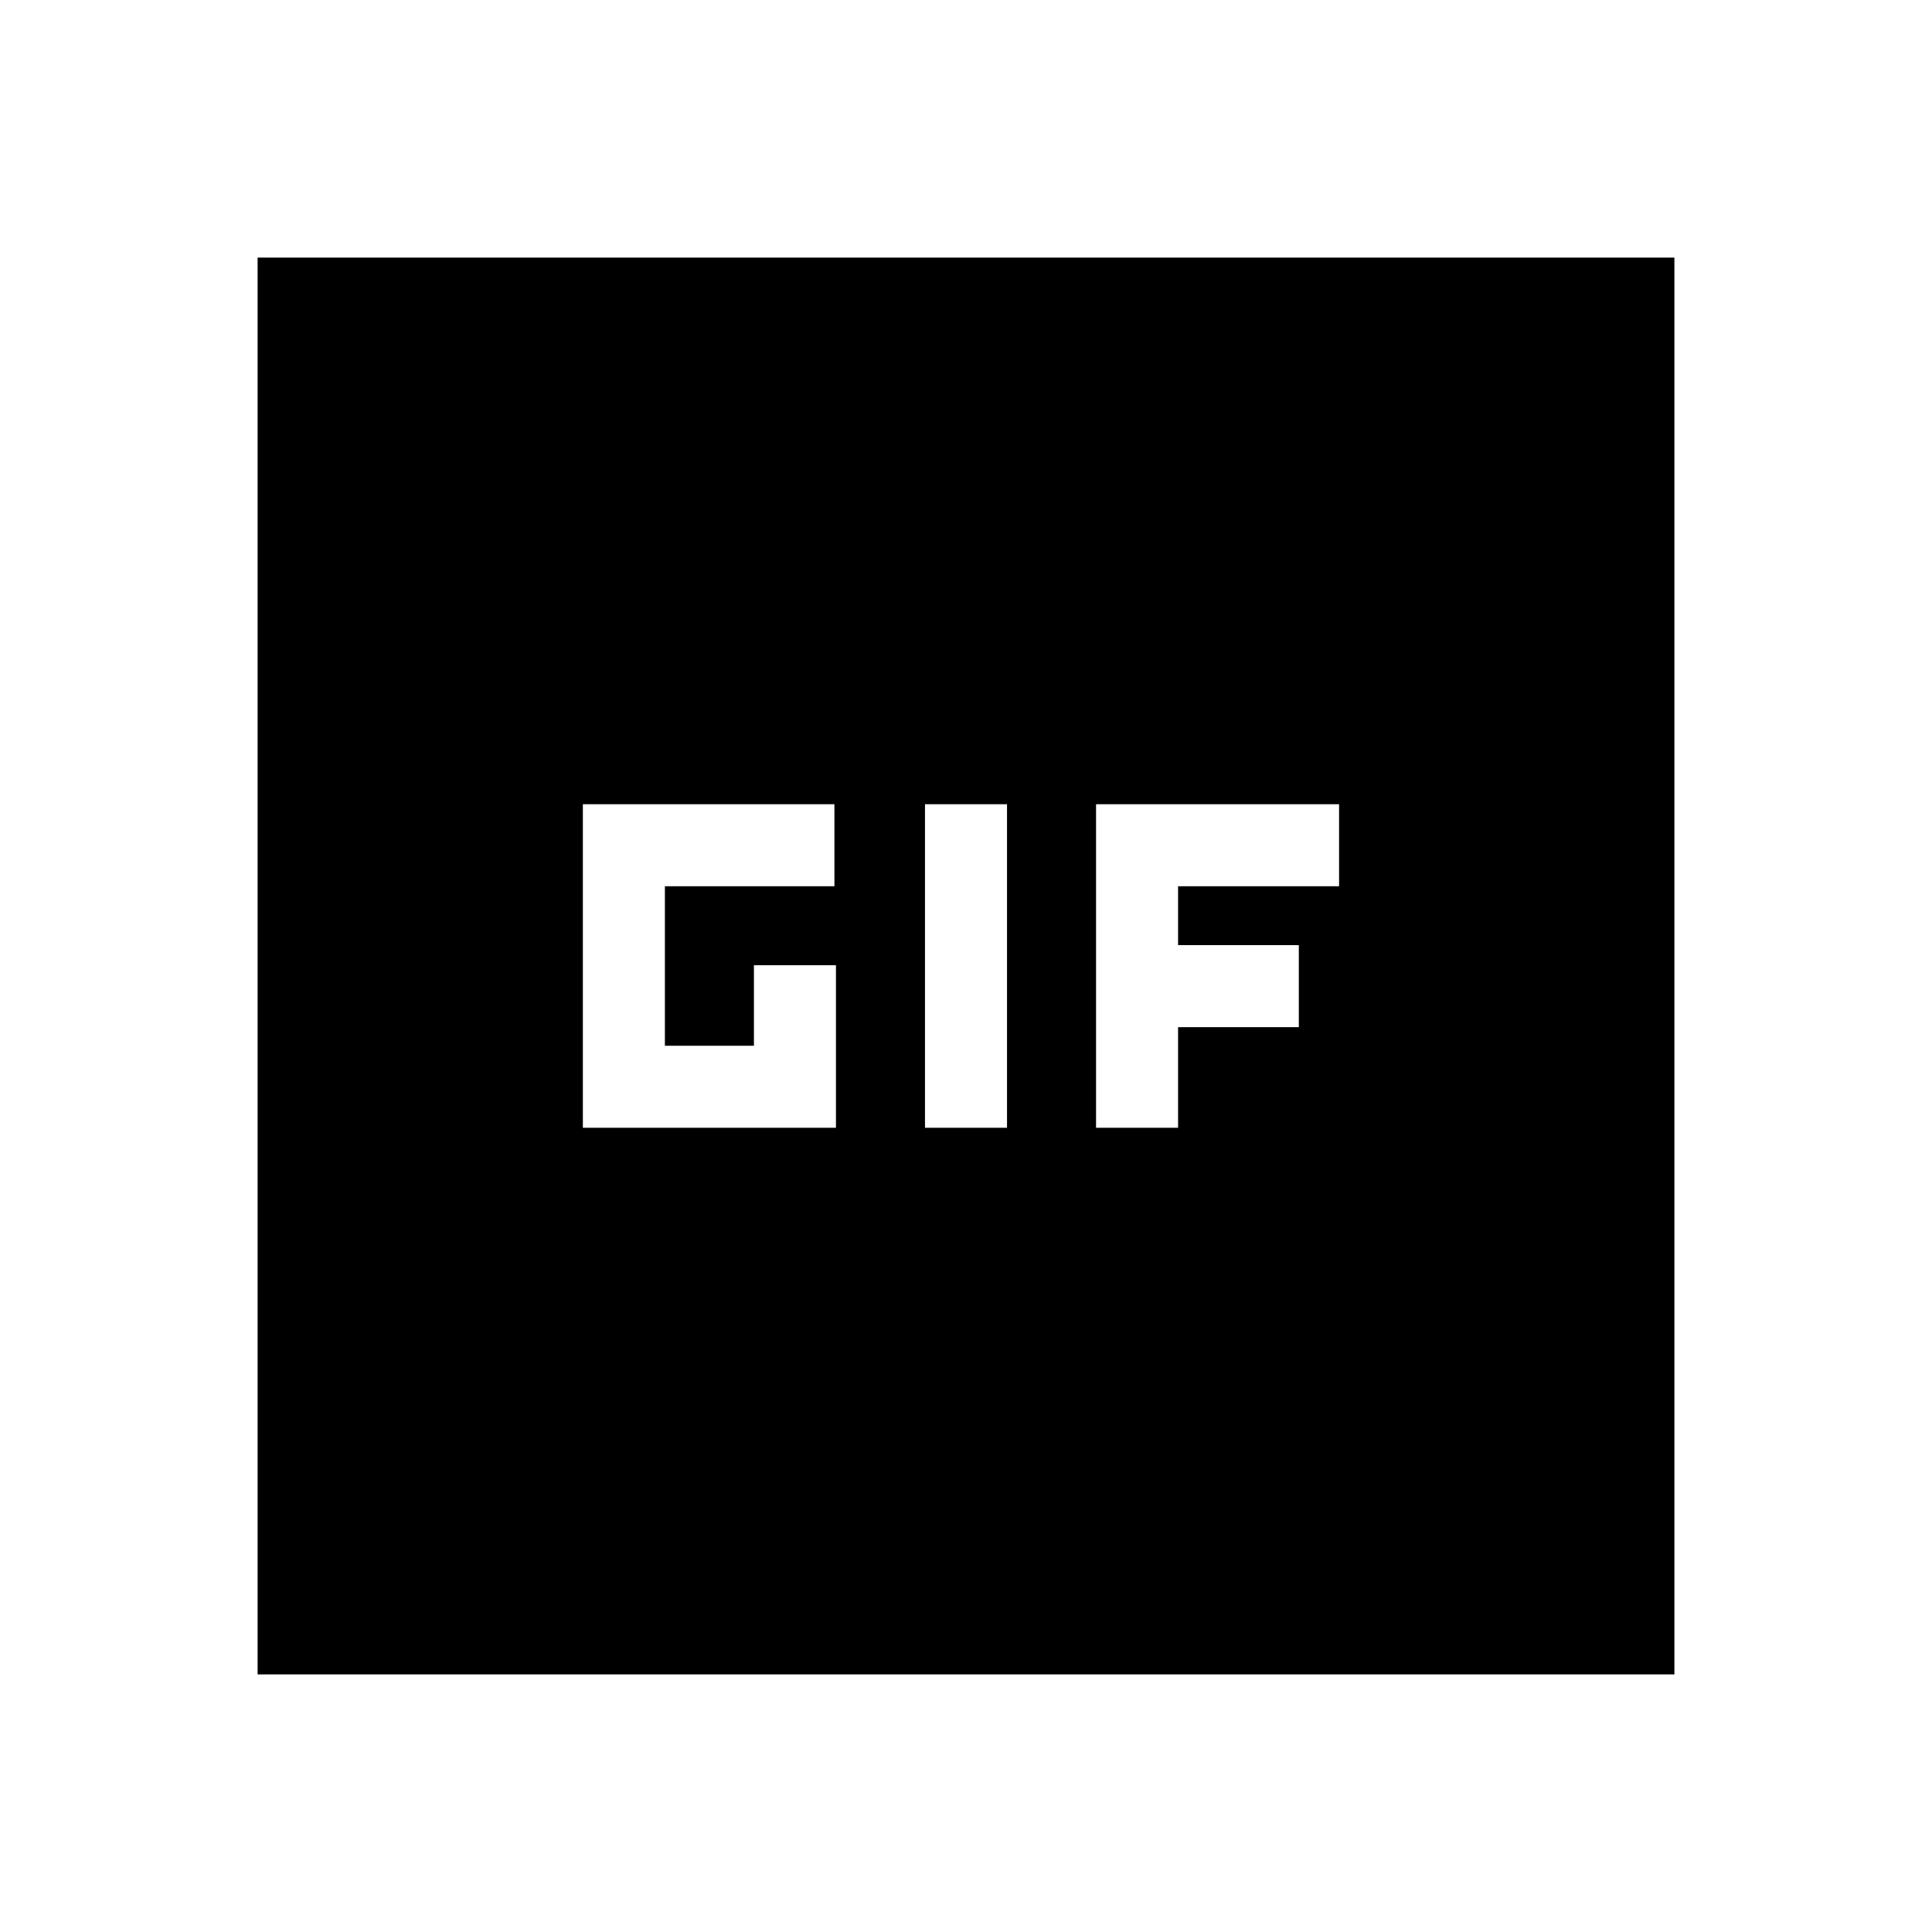 <svg xmlns="http://www.w3.org/2000/svg" height="24" viewBox="0 -960 960 960" width="24"><path d="M128-128v-704h704v704H128Zm161.62-271.62h125.76v-80.76h-40.76v40h-44.24v-79.24h84.24v-40.76h-125v160.76Zm170 0h40.76v-160.76h-40.76v160.76Zm85 0h40.76v-50h60v-40.76h-60v-29.24h80v-40.76H544.62v160.76Z"/></svg>